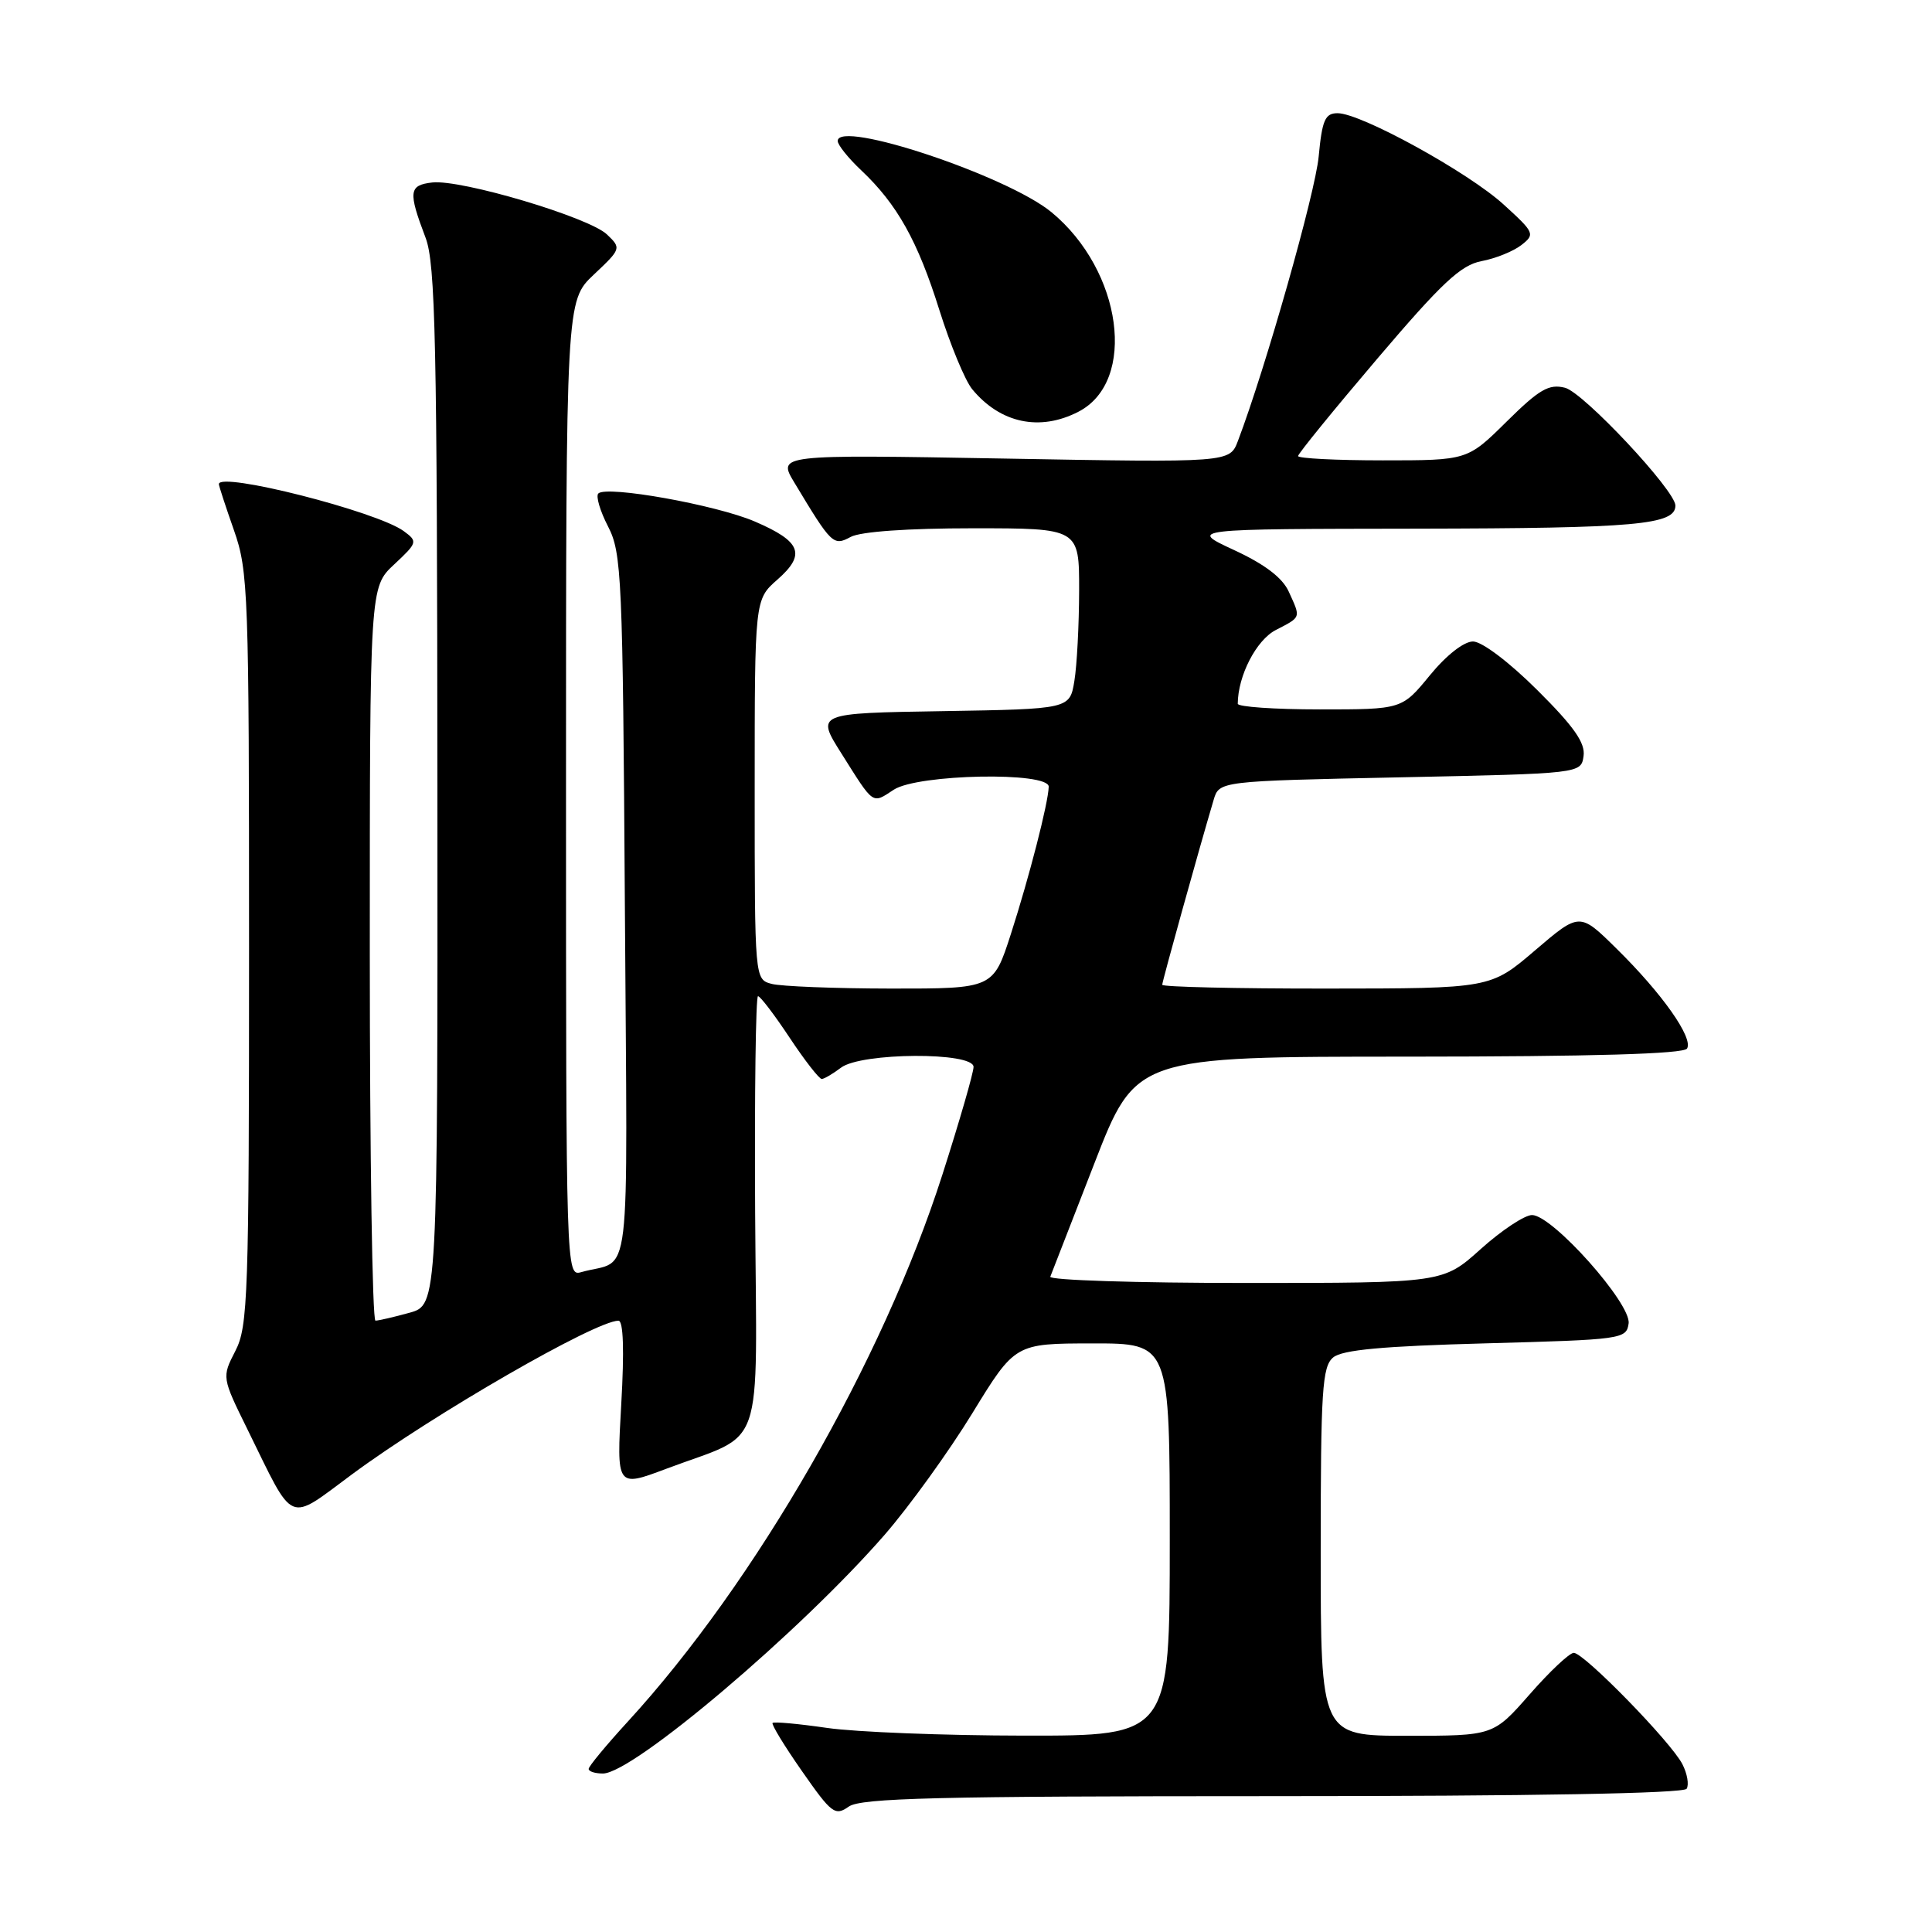 <?xml version="1.0" encoding="UTF-8" standalone="no"?>
<!DOCTYPE svg PUBLIC "-//W3C//DTD SVG 1.1//EN" "http://www.w3.org/Graphics/SVG/1.1/DTD/svg11.dtd" >
<svg xmlns="http://www.w3.org/2000/svg" xmlns:xlink="http://www.w3.org/1999/xlink" version="1.1" viewBox="0 0 256 256">
 <g >
 <path fill="currentColor"
d=" M 168.66 238.00 C 202.97 238.00 223.10 237.64 223.49 237.02 C 223.82 236.48 223.57 235.02 222.93 233.77 C 221.44 230.84 209.88 219.00 208.53 219.01 C 207.96 219.02 205.33 221.49 202.69 224.51 C 197.87 230.00 197.87 230.00 186.44 230.00 C 175.00 230.00 175.00 230.00 175.00 205.62 C 175.00 184.19 175.20 181.08 176.65 179.87 C 177.86 178.86 183.21 178.37 196.90 178.00 C 214.95 177.51 215.51 177.44 215.80 175.37 C 216.18 172.76 205.70 161.00 203.00 161.00 C 202.02 161.00 198.96 163.03 196.21 165.50 C 191.21 170.00 191.21 170.00 165.02 170.00 C 150.62 170.00 138.98 169.63 139.17 169.17 C 139.35 168.72 141.97 161.97 145.00 154.18 C 150.50 140.01 150.50 140.01 186.69 140.01 C 211.07 140.00 223.10 139.65 223.54 138.94 C 224.40 137.54 220.25 131.65 214.19 125.69 C 209.31 120.88 209.31 120.88 203.40 125.93 C 197.50 130.98 197.50 130.98 175.75 130.99 C 163.79 131.00 154.00 130.77 154.00 130.49 C 154.00 130.05 158.75 112.95 160.81 106.00 C 161.55 103.50 161.55 103.50 185.52 103.00 C 209.50 102.50 209.50 102.50 209.83 100.18 C 210.08 98.44 208.56 96.27 203.69 91.43 C 199.96 87.72 196.36 85.00 195.18 85.00 C 193.97 85.00 191.63 86.83 189.45 89.50 C 185.76 94.00 185.76 94.00 174.88 94.00 C 168.90 94.00 164.00 93.66 164.01 93.25 C 164.03 89.53 166.47 84.81 169.05 83.48 C 172.45 81.72 172.38 81.93 170.76 78.38 C 169.93 76.55 167.56 74.75 163.51 72.88 C 157.50 70.09 157.50 70.09 187.82 70.05 C 216.82 70.00 222.00 69.54 222.00 66.99 C 222.00 65.00 209.81 51.99 207.37 51.38 C 205.24 50.84 203.97 51.58 199.63 55.87 C 194.44 61.00 194.44 61.00 183.22 61.00 C 177.05 61.00 172.00 60.74 172.00 60.43 C 172.00 60.12 176.72 54.32 182.48 47.55 C 191.05 37.47 193.57 35.12 196.31 34.60 C 198.15 34.26 200.52 33.30 201.58 32.48 C 203.43 31.04 203.34 30.83 199.24 27.10 C 194.55 22.82 180.33 15.00 177.24 15.00 C 175.58 15.00 175.19 15.89 174.73 20.75 C 174.27 25.61 167.68 48.83 164.03 58.43 C 162.94 61.30 162.94 61.30 132.98 60.76 C 103.02 60.23 103.02 60.23 105.26 63.95 C 110.21 72.18 110.42 72.38 112.73 71.14 C 114.04 70.44 120.30 70.00 128.93 70.00 C 143.00 70.00 143.00 70.00 142.99 78.25 C 142.98 82.79 142.70 88.18 142.36 90.23 C 141.75 93.95 141.75 93.95 124.93 94.23 C 108.12 94.50 108.12 94.50 111.50 99.85 C 115.85 106.76 115.53 106.54 118.43 104.64 C 121.61 102.56 139.02 102.23 138.96 104.25 C 138.90 106.41 136.38 116.21 133.95 123.75 C 131.61 131.00 131.61 131.00 118.05 130.99 C 110.60 130.98 103.49 130.70 102.25 130.37 C 100.00 129.77 100.00 129.77 100.00 104.61 C 100.00 79.45 100.00 79.45 103.00 76.81 C 106.83 73.45 106.17 71.75 100.01 69.10 C 94.89 66.90 80.37 64.30 79.28 65.39 C 78.93 65.74 79.51 67.71 80.57 69.76 C 82.38 73.27 82.52 76.36 82.80 120.17 C 83.13 172.18 83.79 166.64 77.00 168.57 C 75.01 169.13 75.00 168.66 75.00 104.50 C 75.00 39.87 75.00 39.87 78.68 36.39 C 82.31 32.97 82.34 32.89 80.43 31.07 C 78.06 28.79 61.08 23.74 57.27 24.18 C 54.17 24.54 54.07 25.39 56.39 31.50 C 57.70 34.93 57.92 45.22 57.96 104.20 C 58.00 172.91 58.00 172.91 54.25 173.95 C 52.19 174.52 50.16 174.99 49.75 174.99 C 49.34 175.00 49.00 153.13 49.00 126.40 C 49.00 77.80 49.00 77.80 52.22 74.80 C 55.33 71.89 55.37 71.75 53.49 70.37 C 49.92 67.76 29.00 62.45 29.00 64.15 C 29.00 64.38 29.90 67.13 31.00 70.26 C 32.90 75.66 33.00 78.51 33.00 125.73 C 33.00 171.74 32.86 175.76 31.19 179.00 C 29.39 182.50 29.39 182.50 32.83 189.48 C 39.09 202.22 38.00 201.75 46.64 195.36 C 57.36 187.43 78.92 175.00 81.95 175.00 C 82.60 175.00 82.73 178.89 82.32 186.05 C 81.69 197.10 81.69 197.10 88.26 194.63 C 101.56 189.62 100.26 193.37 100.06 160.66 C 99.97 144.90 100.14 132.00 100.44 132.00 C 100.74 132.00 102.62 134.47 104.63 137.50 C 106.64 140.53 108.56 142.99 108.89 142.97 C 109.23 142.95 110.37 142.28 111.44 141.47 C 114.11 139.45 129.00 139.37 129.00 141.37 C 129.00 142.13 127.15 148.54 124.88 155.62 C 116.98 180.33 100.10 209.69 83.17 228.14 C 80.33 231.24 78.00 234.05 78.00 234.39 C 78.00 234.73 78.85 235.00 79.89 235.00 C 83.87 235.00 106.14 216.11 117.26 203.32 C 120.51 199.57 125.73 192.34 128.84 187.26 C 134.50 178.02 134.50 178.02 144.75 178.01 C 155.00 178.00 155.00 178.00 155.00 204.00 C 155.00 230.00 155.00 230.00 135.75 229.98 C 125.16 229.97 113.40 229.51 109.60 228.96 C 105.81 228.41 102.55 228.11 102.37 228.30 C 102.19 228.48 103.94 231.36 106.27 234.69 C 110.19 240.31 110.65 240.66 112.47 239.38 C 114.09 238.25 124.17 238.00 168.66 238.00 Z  M 142.91 54.55 C 150.70 50.52 148.71 35.86 139.33 28.12 C 133.46 23.28 111.00 15.80 111.00 18.68 C 111.00 19.20 112.40 20.95 114.11 22.56 C 118.88 27.06 121.60 31.92 124.48 41.11 C 125.93 45.72 127.88 50.43 128.82 51.57 C 132.55 56.09 137.79 57.20 142.91 54.55 Z "/>
</g>
</svg>
